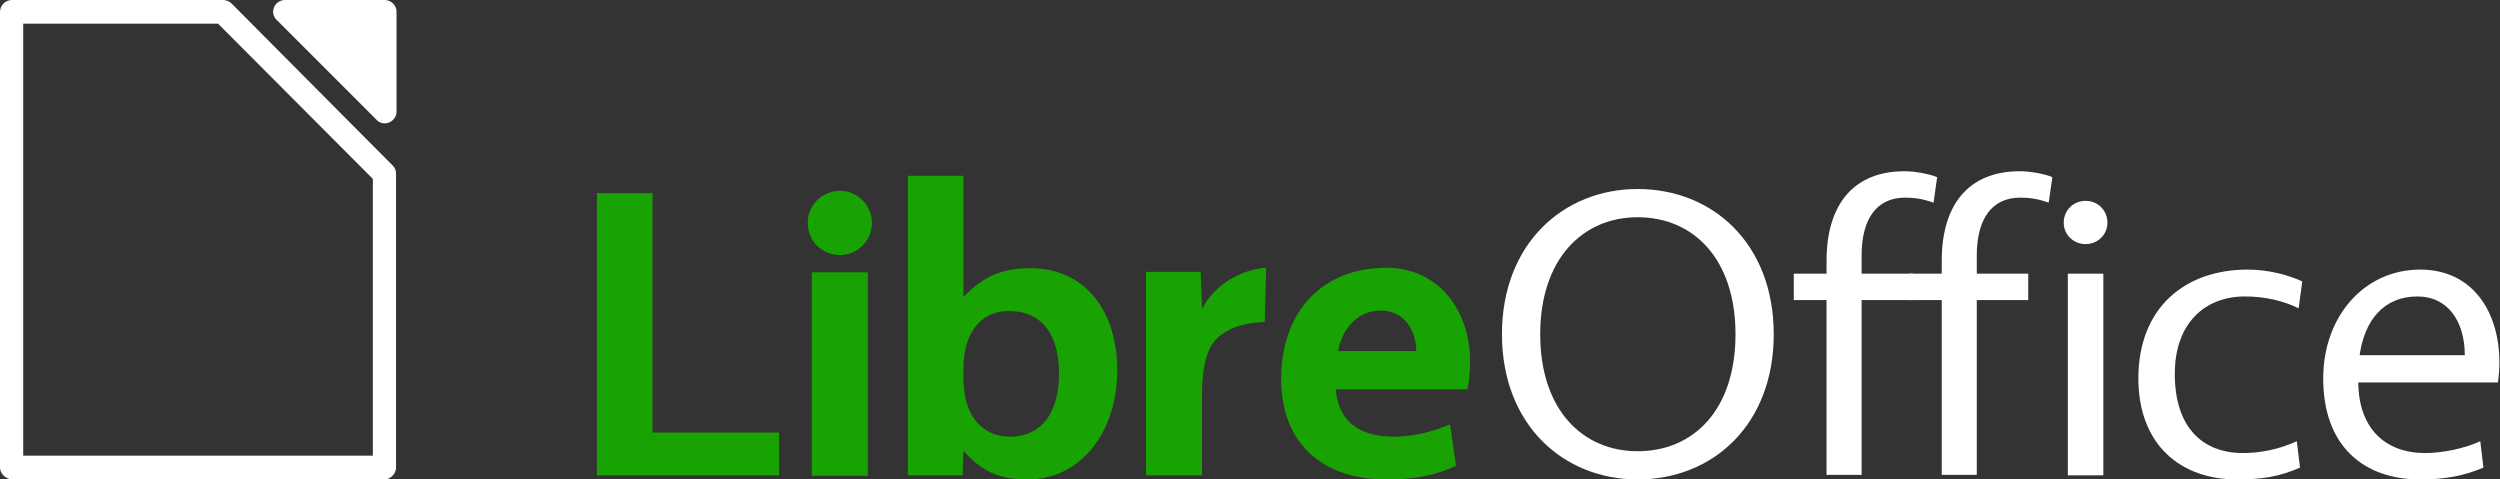 <?xml version="1.0" encoding="UTF-8" standalone="no"?>
<svg
   xmlns:ooo="http://xml.openoffice.org/svg/export"
   xmlns:dc="http://purl.org/dc/elements/1.1/"
   xmlns:cc="http://creativecommons.org/ns#"
   xmlns:rdf="http://www.w3.org/1999/02/22-rdf-syntax-ns#"
   xmlns:svg="http://www.w3.org/2000/svg"
   xmlns="http://www.w3.org/2000/svg"
   xmlns:sodipodi="http://sodipodi.sourceforge.net/DTD/sodipodi-0.dtd"
   xmlns:inkscape="http://www.inkscape.org/namespaces/inkscape"
   version="1.2"
   width="91.443mm"
   height="17.534mm"
   viewBox="0 0 9144.293 1753.381"
   preserveAspectRatio="xMidYMid"
   xml:space="preserve"
   id="svg2"
   inkscape:version="0.92.5 (2060ec1f9f, 2020-04-08)"
   sodipodi:docname="logo_inverted.svg"
   style="fill-rule:evenodd;stroke-width:28.222;stroke-linejoin:round"><rect x="0" y="0" width="9144.293" height="1753.381" fill="#333333" stroke="none"/><sodipodi:namedview
     pagecolor="#000000"
     bordercolor="#666666"
     borderopacity="1"
     objecttolerance="10"
     gridtolerance="10"
     guidetolerance="10"
     inkscape:pageopacity="0"
     inkscape:pageshadow="2"
     inkscape:window-width="2933"
     inkscape:window-height="1131"
     id="namedview2768"
     showgrid="false"
     inkscape:zoom="2.7097031"
     inkscape:cx="271.08042"
     inkscape:cy="80.272765"
     inkscape:window-x="274"
     inkscape:window-y="77"
     inkscape:window-maximized="0"
     inkscape:current-layer="g57"
     fit-margin-top="0"
     fit-margin-left="0"
     fit-margin-right="0"
     fit-margin-bottom="0"
     inkscape:pagecheckerboard="true"
     showguides="false" /><defs
     class="ClipPathGroup"
     id="defs4"><clipPath
       id="presentation_clip_path"
       clipPathUnits="userSpaceOnUse"><rect
         x="0"
         y="0"
         width="17145"
         height="2822"
         id="rect7" /></clipPath><clipPath
       id="presentation_clip_path_shrink"
       clipPathUnits="userSpaceOnUse"><rect
         x="17"
         y="2"
         width="17111"
         height="2817"
         id="rect10" /></clipPath></defs><defs
     class="TextShapeIndex"
     id="defs12"><g
       ooo:slide="id1"
       ooo:id-list="id3 id4 id5 id6 id7 id8 id9 id10 id11 id12 id13 id14 id15 id16 id17 id18 id19 id20 id21 id22 id23 id24 id25 id26 id27 id28 id29 id30 id31 id32 id33 id34 id35 id36 id37 id38 id39 id40 id41 id42 id43 id44 id45 id46 id47 id48 id49 id50 id51 id52 id53 id54 id55 id56 id57 id58 id59 id60 id61 id62 id63 id64 id65 id66 id67 id68 id69 id70 id71 id72 id73 id74 id75 id76 id77 id78 id79 id80 id81 id82 id83 id84 id85 id86 id87 id88 id89 id90 id91 id92 id93 id94 id95 id96 id97 id98 id99 id100 id101 id102 id103 id104 id105 id106 id107 id108 id109 id110 id111 id112 id113 id114 id115 id116 id117 id118 id119 id120 id121 id122 id123 id124 id125 id126 id127 id128 id129 id130 id131 id132 id133 id134 id135 id136 id137 id138 id139 id140 id141 id142 id143 id144 id145 id146 id147 id148 id149 id150 id151 id152 id153 id154 id155 id156 id157 id158 id159 id160 id161 id162 id163 id164 id165 id166 id167 id168 id169 id170 id171 id172 id173 id174 id175 id176 id177 id178 id179 id180 id181 id182 id183 id184 id185 id186 id187 id188 id189 id190 id191 id192 id193 id194 id195 id196 id197 id198 id199 id200 id201 id202 id203 id204 id205 id206 id207 id208 id209 id210 id211 id212 id213 id214 id215 id216 id217 id218 id219 id220 id221 id222 id223 id224 id225 id226 id227 id228 id229 id230 id231 id232 id233 id234 id235 id236 id237 id238 id239 id240 id241 id242 id243 id244 id245 id246 id247 id248 id249 id250 id251 id252 id253 id254 id255 id256 id257 id258 id259 id260 id261 id262 id263 id264 id265 id266 id267 id268 id269 id270 id271 id272 id273 id274 id275 id276 id277 id278 id279 id280 id281 id282 id283 id284 id285 id286 id287 id288 id289 id290 id291 id292 id293 id294 id295 id296 id297 id298 id299 id300 id301 id302 id303 id304 id305 id306 id307 id308 id309 id310 id311 id312 id313 id314 id315 id316 id317 id318 id319 id320 id321 id322 id323 id324 id325 id326 id327 id328 id329 id330 id331 id332 id333 id334 id335 id336 id337 id338 id339 id340 id341 id342 id343 id344 id345 id346 id347 id348 id349 id350 id351 id352 id353 id354 id355 id356 id357 id358 id359 id360 id361 id362 id363 id364 id365 id366 id367 id368 id369 id370 id371 id372 id373 id374 id375 id376 id377 id378 id379 id380 id381 id382 id383 id384 id385 id386 id387 id388 id389 id390 id391 id392 id393"
       id="g14" /></defs><defs
     class="EmbeddedBulletChars"
     id="defs16"><g
       id="bullet-char-template-57356"
       transform="matrix(4.8828125e-4,0,0,-4.8828125e-4,0,0)"><path
         d="M 580,1141 1163,571 580,0 -4,571 Z"
         id="path19"
         inkscape:connector-curvature="0" /></g><g
       id="bullet-char-template-57354"
       transform="matrix(4.8828125e-4,0,0,-4.8828125e-4,0,0)"><path
         d="M 8,1128 H 1137 V 0 H 8 Z"
         id="path22"
         inkscape:connector-curvature="0" /></g><g
       id="bullet-char-template-10146"
       transform="matrix(4.8828125e-4,0,0,-4.8828125e-4,0,0)"><path
         d="M 174,0 602,739 174,1481 1456,739 Z M 1358,739 309,1346 659,739 Z"
         id="path25"
         inkscape:connector-curvature="0" /></g><g
       id="bullet-char-template-10132"
       transform="matrix(4.8828125e-4,0,0,-4.8828125e-4,0,0)"><path
         d="M 2015,739 1276,0 H 717 l 543,543 H 174 v 393 h 1086 l -543,545 h 557 z"
         id="path28"
         inkscape:connector-curvature="0" /></g><g
       id="bullet-char-template-10007"
       transform="matrix(4.8828125e-4,0,0,-4.8828125e-4,0,0)"><path
         d="m 0,-2 c -7,16 -16,29 -25,39 l 381,530 c -94,256 -141,385 -141,387 0,25 13,38 40,38 9,0 21,-2 34,-5 21,4 42,12 65,25 l 27,-13 111,-251 280,301 64,-25 24,25 c 21,-10 41,-24 62,-43 C 886,937 835,863 770,784 769,783 710,716 594,584 L 774,223 c 0,-27 -21,-55 -63,-84 l 16,-20 C 717,90 699,76 672,76 641,76 570,178 457,381 L 164,-76 c -22,-34 -53,-51 -92,-51 -42,0 -63,17 -64,51 -7,9 -10,24 -10,44 0,9 1,19 2,30 z"
         id="path31"
         inkscape:connector-curvature="0" /></g><g
       id="bullet-char-template-10004"
       transform="matrix(4.8828125e-4,0,0,-4.8828125e-4,0,0)"><path
         d="M 285,-33 C 182,-33 111,30 74,156 52,228 41,333 41,471 c 0,78 14,145 41,201 34,71 87,106 158,106 53,0 88,-31 106,-94 l 23,-176 c 8,-64 28,-97 59,-98 l 735,706 c 11,11 33,17 66,17 42,0 63,-15 63,-46 V 965 c 0,-36 -10,-64 -30,-84 L 442,47 C 390,-6 338,-33 285,-33 Z"
         id="path34"
         inkscape:connector-curvature="0" /></g><g
       id="bullet-char-template-9679"
       transform="matrix(4.8828125e-4,0,0,-4.8828125e-4,0,0)"><path
         d="M 813,0 C 632,0 489,54 383,161 276,268 223,411 223,592 c 0,181 53,324 160,431 106,107 249,161 430,161 179,0 323,-54 432,-161 108,-107 162,-251 162,-431 0,-180 -54,-324 -162,-431 C 1136,54 992,0 813,0 Z"
         id="path37"
         inkscape:connector-curvature="0" /></g><g
       id="bullet-char-template-8226"
       transform="matrix(4.8828125e-4,0,0,-4.8828125e-4,0,0)"><path
         d="m 346,457 c -73,0 -137,26 -191,78 -54,51 -81,114 -81,188 0,73 27,136 81,188 54,52 118,78 191,78 73,0 134,-26 185,-79 51,-51 77,-114 77,-187 0,-75 -25,-137 -76,-188 -50,-52 -112,-78 -186,-78 z"
         id="path40"
         inkscape:connector-curvature="0" /></g><g
       id="bullet-char-template-8211"
       transform="matrix(4.8828125e-4,0,0,-4.8828125e-4,0,0)"><path
         d="M -4,459 H 1135 V 606 H -4 Z"
         id="path43"
         inkscape:connector-curvature="0" /></g><g
       id="bullet-char-template-61548"
       transform="matrix(4.8828125e-4,0,0,-4.8828125e-4,0,0)"><path
         d="m 173,740 c 0,163 58,303 173,419 116,115 255,173 419,173 163,0 302,-58 418,-173 116,-116 174,-256 174,-419 0,-163 -58,-303 -174,-418 C 1067,206 928,148 765,148 601,148 462,206 346,322 231,437 173,577 173,740 Z"
         id="path46"
         inkscape:connector-curvature="0" /></g></defs><defs
     class="TextEmbeddedBitmaps"
     id="defs48" /><g
     id="g50"
     transform="translate(-3622.366,-544.219)"><g
       id="id2"
       class="Master_Slide"><g
         id="bg-id2"
         class="Background" /><g
         id="bo-id2"
         class="BackgroundObjects" /></g></g><g
     class="SlideGroup"
     id="g55"
     transform="translate(-3622.366,-544.219)"><g
       id="g57"><path
         style="fill:#18a303;fill-rule:evenodd;stroke:none;stroke-width:46.993;stroke-linejoin:round"
         inkscape:connector-curvature="0"
         id="path2296"
         d="m 5805.855,1250.535 v 1032.38 h 666.052 v -156.522 h -462.906 v -875.858 z" /><path
         style="fill:#18a303;fill-rule:evenodd;stroke:none;stroke-width:46.993;stroke-linejoin:round"
         inkscape:connector-curvature="0"
         id="path2310"
         d="m 6591.796,2284.581 h 204.811 v -744.312 h -204.811 z m 103.238,-807.587 c 63.275,0 116.559,-51.619 116.559,-118.224 0,-63.275 -53.284,-116.559 -116.559,-116.559 -66.605,0 -118.224,53.284 -118.224,116.559 0,66.605 51.619,118.224 118.224,118.224 z" /><path
         style="fill:#18a303;fill-rule:evenodd;stroke:none;stroke-width:46.993;stroke-linejoin:round"
         inkscape:connector-curvature="0"
         id="path2324"
         d="m 7149.614,1626.854 h -3.33 v -439.594 h -203.146 v 1095.655 h 199.816 l 3.33,-86.587 h 3.33 c 63.274,71.601 128.214,101.573 231.452,101.573 198.151,0 328.031,-178.169 328.031,-399.631 0,-214.801 -116.559,-372.989 -318.04,-372.989 -108.233,0 -171.508,31.638 -241.443,101.573 z m -3.33,268.086 c 0,-128.215 58.28,-213.137 166.513,-213.137 121.554,0 183.164,86.587 183.164,228.123 0,139.871 -59.945,231.453 -179.834,231.453 -104.903,0 -169.843,-81.591 -169.843,-213.137 z" /><path
         style="fill:#18a303;fill-rule:evenodd;stroke:none;stroke-width:46.993;stroke-linejoin:round"
         inkscape:connector-curvature="0"
         id="path2338"
         d="m 8253.594,1523.616 c -96.577,6.66 -189.824,64.94 -233.118,148.197 h -1.66 l -4.99,-133.211 h -199.815 v 744.313 h 204.811 v -281.407 c 0,-148.196 26.642,-201.48 73.265,-234.783 41.628,-29.972 89.917,-41.628 156.522,-44.958 z" /><path
         style="fill:#18a303;fill-rule:evenodd;stroke:none;stroke-width:46.993;stroke-linejoin:round"
         inkscape:connector-curvature="0"
         id="path2352"
         d="m 8999.573,1866.633 c 0,-184.83 -113.229,-343.017 -306.384,-343.017 -234.783,0 -384.645,161.518 -384.645,406.292 0,239.778 154.857,367.993 384.645,367.993 108.233,0 183.164,-16.651 254.765,-49.954 l -21.647,-151.527 c -66.605,28.308 -134.875,44.959 -208.141,44.959 -123.219,0 -201.481,-56.614 -209.806,-173.173 h 481.222 c 6.66,-26.643 9.99,-69.936 9.99,-101.573 z m -328.031,-186.495 c 88.252,0 129.88,71.601 131.545,148.197 h -286.402 c 14.987,-84.922 74.931,-148.197 154.857,-148.197 z" /><path
         style="fill:#ffffff;fill-opacity:1;fill-rule:evenodd;stroke:none;stroke-width:46.993;stroke-linejoin:round"
         inkscape:connector-curvature="0"
         id="path2366"
         d="m 9612.339,1235.549 c -271.416,0 -496.207,199.815 -496.207,531.176 0,331.361 224.791,531.176 496.207,531.176 274.746,0 497.874,-199.815 497.874,-531.176 0,-331.361 -223.128,-531.176 -497.874,-531.176 z m 0,103.238 c 204.811,0 358.004,153.192 358.004,427.938 0,276.411 -153.193,427.938 -358.004,427.938 -201.481,0 -356.338,-151.527 -356.338,-427.938 0,-274.746 154.857,-427.938 356.338,-427.938 z" /><path
         style="fill:#ffffff;fill-opacity:1;fill-rule:evenodd;stroke:none;stroke-width:46.993;stroke-linejoin:round"
         inkscape:connector-curvature="0"
         id="path2380"
         d="m 10303.369,1498.639 v 46.624 h -119.89 v 96.577 h 119.89 v 639.41 h 128.214 v -639.41 h 188.159 v -96.577 h -188.159 v -66.605 c 0,-133.21 54.949,-211.471 158.187,-211.471 46.625,0 76.597,8.32 104.904,18.316 l 13.32,-93.247 c -28.306,-11.656 -79.926,-21.647 -119.889,-21.647 -181.498,0 -284.736,116.559 -284.736,328.03 z" /><path
         style="fill:#ffffff;fill-opacity:1;fill-rule:evenodd;stroke:none;stroke-width:46.993;stroke-linejoin:round"
         inkscape:connector-curvature="0"
         id="path2394"
         d="m 10724.646,1498.639 v 46.624 h -119.89 v 96.577 h 119.89 v 639.41 h 128.214 v -639.41 h 188.161 v -96.577 h -188.161 v -66.605 c 0,-133.21 54.95,-211.471 158.189,-211.471 46.623,0 76.595,8.32 104.903,18.316 l 13.321,-93.247 c -26.642,-11.656 -78.262,-21.647 -119.891,-21.647 -181.498,0 -284.736,116.559 -284.736,328.03 z" /><path
         style="fill:#ffffff;fill-opacity:1;fill-rule:evenodd;stroke:none;stroke-width:46.993;stroke-linejoin:round"
         inkscape:connector-curvature="0"
         id="path2408"
         d="m 11185.887,2282.916 h 129.88 v -737.652 h -129.88 z m 64.939,-845.885 c 44.959,0 79.927,-34.968 79.927,-78.261 0,-44.959 -34.968,-79.927 -79.927,-79.927 -44.958,0 -79.925,34.968 -79.925,79.927 0,43.293 34.967,78.261 79.925,78.261 z" /><path
         style="fill:#ffffff;fill-opacity:1;fill-rule:evenodd;stroke:none;stroke-width:46.993;stroke-linejoin:round"
         inkscape:connector-curvature="0"
         id="path2422"
         d="m 11577.192,1911.591 c 0,-186.494 111.563,-283.072 256.429,-283.072 74.932,0 141.536,16.652 196.486,43.294 l 13.321,-98.243 c -46.623,-21.647 -119.889,-43.293 -199.816,-43.293 -228.123,0 -399.631,138.205 -399.631,397.965 0,243.109 154.857,369.659 359.668,369.659 91.583,0 156.522,-9.99 231.453,-43.293 l -11.655,-96.578 c -64.941,29.973 -133.212,43.294 -196.485,43.294 -148.197,0 -249.77,-93.248 -249.77,-289.733 z" /><path
         style="fill:#ffffff;fill-opacity:1;fill-rule:evenodd;stroke:none;stroke-width:46.993;stroke-linejoin:round"
         inkscape:connector-curvature="0"
         id="path2436"
         d="m 12759.433,1943.229 c 3.33,-26.642 4.99,-49.954 4.99,-73.266 0,-188.16 -99.908,-339.686 -289.732,-339.686 -204.811,0 -354.672,171.508 -354.672,397.965 0,249.77 149.861,369.659 354.672,369.659 91.582,0 159.852,-13.321 231.452,-43.293 l -11.655,-96.578 c -56.615,26.642 -138.206,43.294 -201.481,43.294 -146.531,0 -243.109,-89.917 -244.774,-258.095 z m -294.728,-314.71 c 111.563,0 173.173,91.582 173.173,214.802 h -384.645 c 18.317,-129.88 89.917,-214.802 211.472,-214.802 z" /><path
         style="fill:#ffffff;fill-opacity:1;fill-rule:evenodd;stroke:none;stroke-width:46.993;stroke-linejoin:round"
         inkscape:connector-curvature="0"
         id="path2744"
         d="m 4664.737,544.22 c -16.652,0 -33.303,9.99 -39.964,26.642 -6.66,14.986 -3.33,33.302 8.33,44.958 l 366.329,366.328 c 11.656,13.322 29.972,16.652 46.623,9.99 14.986,-6.66 26.642,-21.646 26.642,-38.298 v -367.993 c 0,-21.647 -19.982,-41.628 -43.293,-41.628 z m 0,0 z" /><path
         style="fill:#ffffff;fill-opacity:1;fill-rule:evenodd;stroke:none;stroke-width:46.993;stroke-linejoin:round;stroke-opacity:0"
         inkscape:connector-curvature="0"
         id="path2758"
         d="m 3665.66,544.22 c -23.312,0 -43.294,19.981 -43.294,43.293 V 2254.307 c 0,21.646 19.982,41.628 43.294,43.293 h 1363.74 c 21.646,0 41.628,-21.647 41.628,-43.293 V 1180.299 c 0,-11.656 -3.33,-21.647 -11.656,-29.973 l -589.455,-592.785 c -8.33,-8.33 -19.982,-13.321 -31.638,-13.321 z m 41.628,86.586 h 712.675 l 566.143,567.809 v 1012.398 h -1278.818 z m 0,0 z" /></g></g></svg>